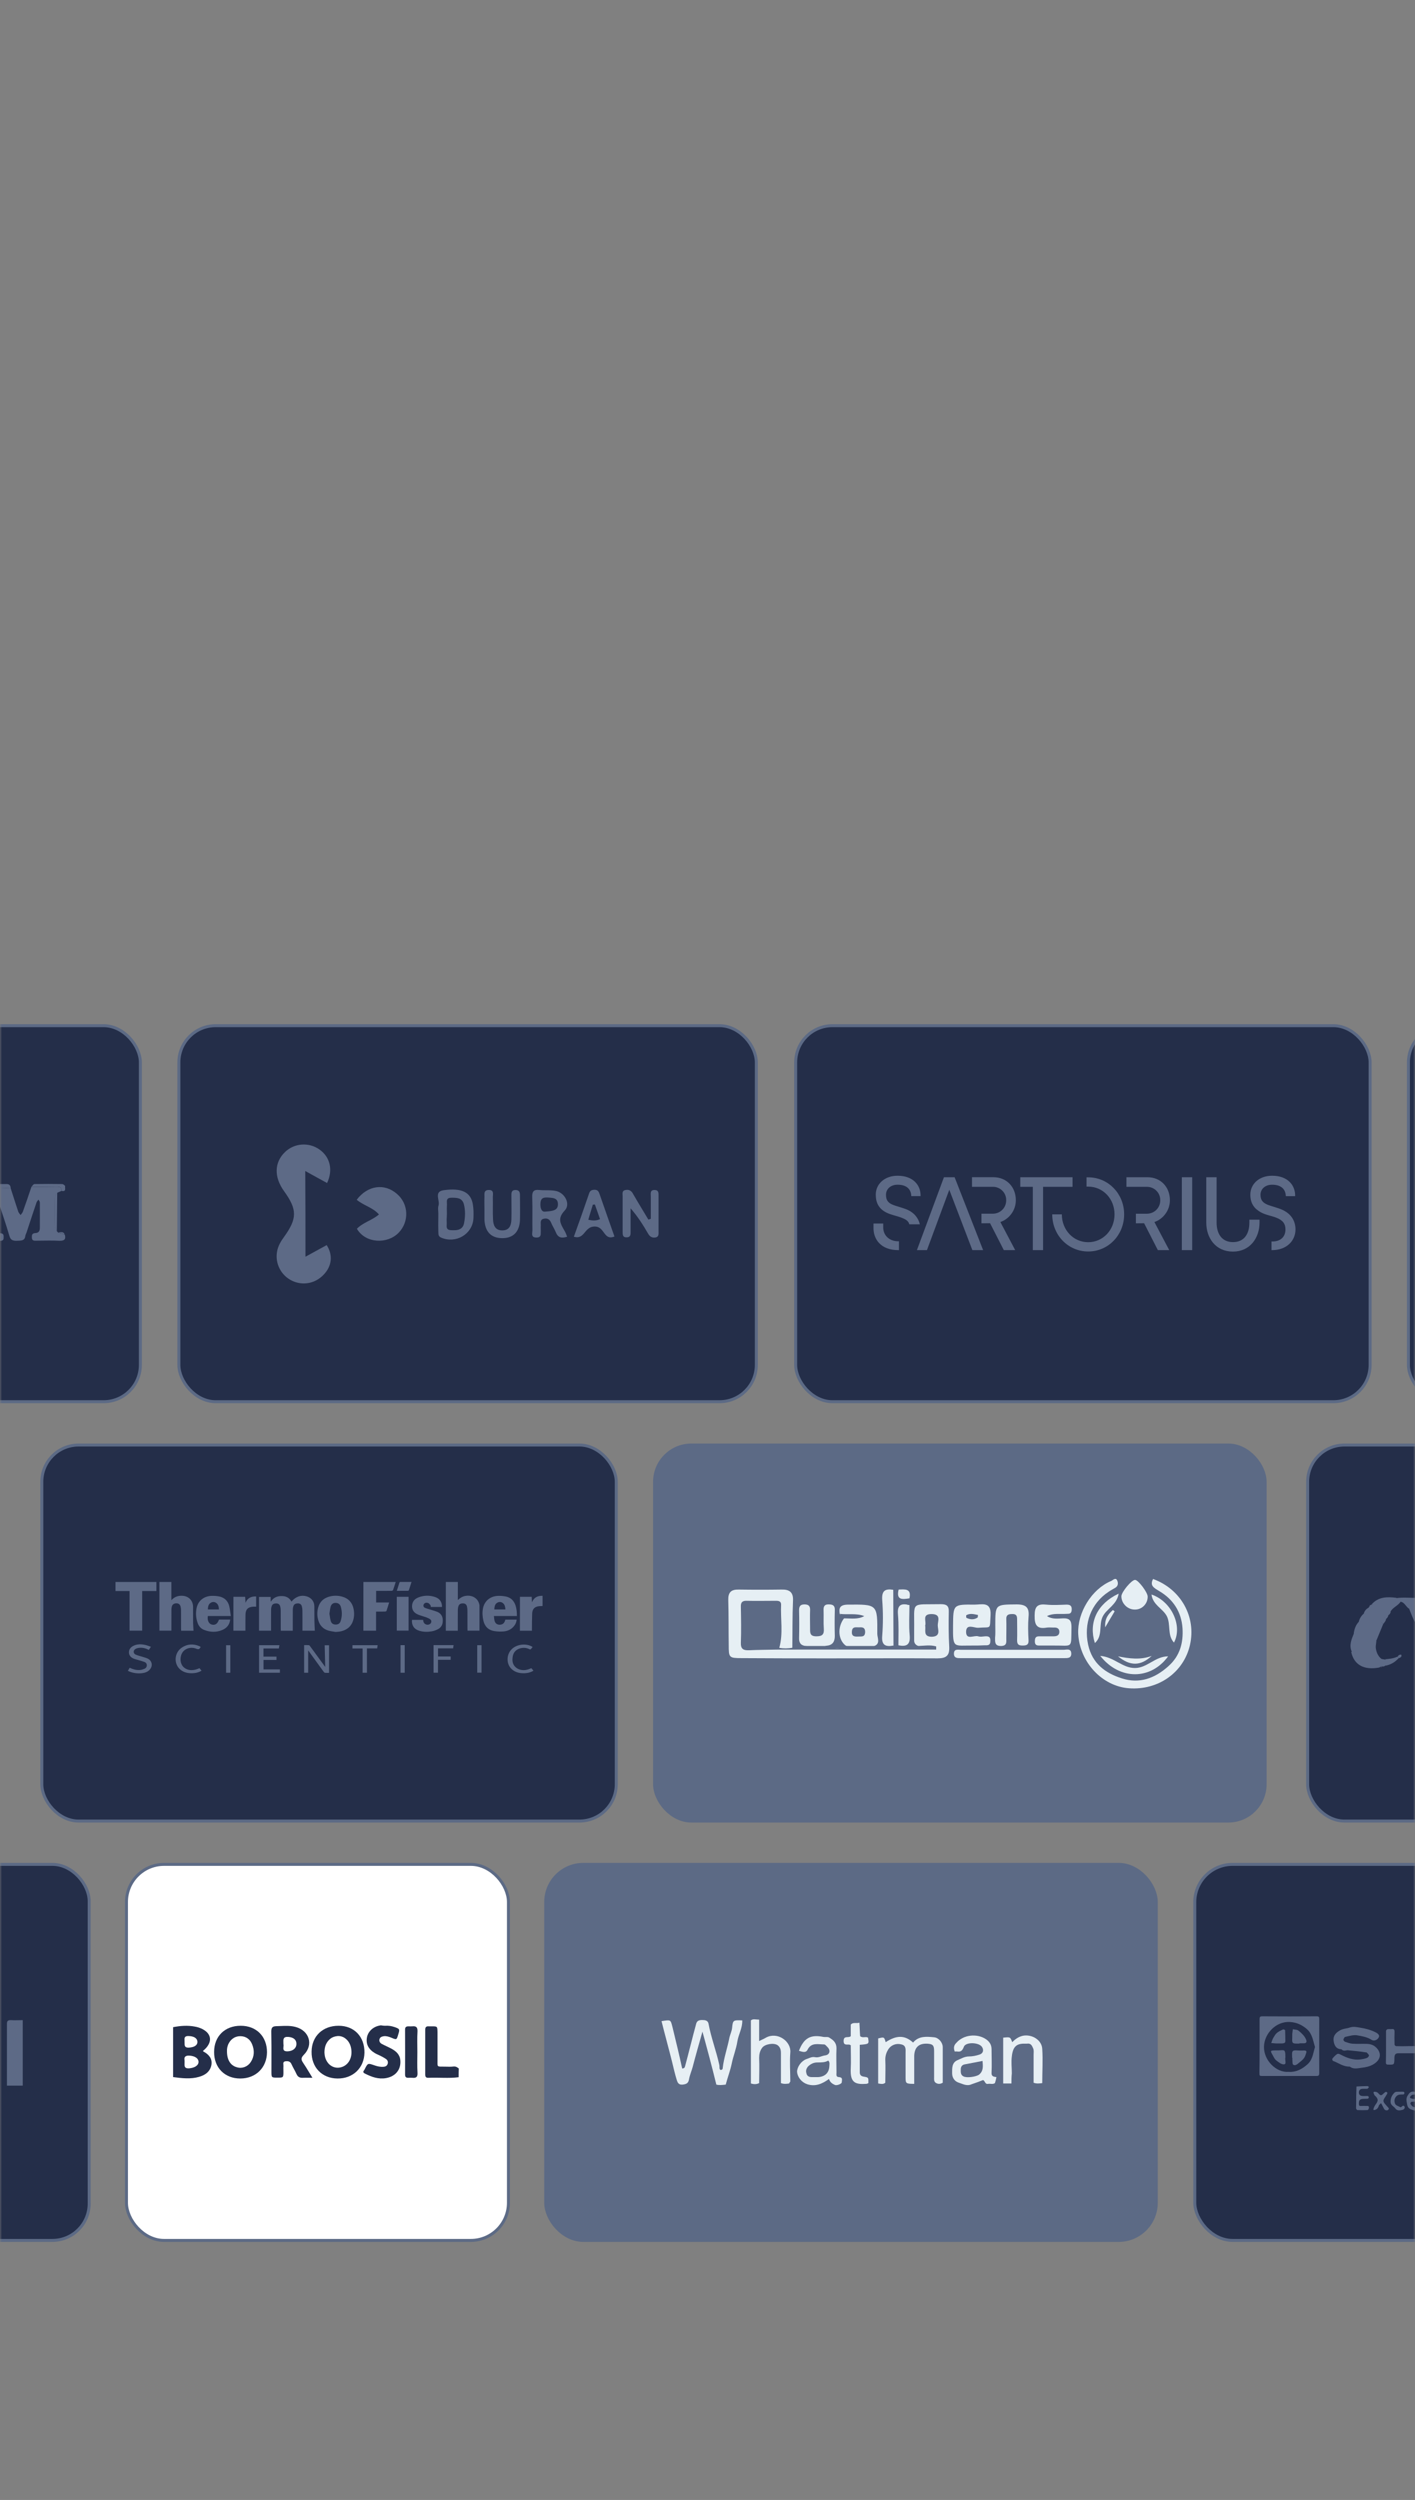 <svg width="351" height="620" viewBox="0 0 351 620" fill="none" xmlns="http://www.w3.org/2000/svg">
<rect x="0" y="0" width="351" height="620" fill="#808080" stroke="none"/>
<mask id="mask0_576_644" style="mask-type:alpha" maskUnits="userSpaceOnUse" x="0" y="0" width="351" height="620">
<rect width="351" height="620" rx="16" fill="#D9D9D9"/>
</mask>
<g mask="url(#mask0_576_644)">
<rect x="31.37" y="462.37" width="94.752" height="93.26" rx="9.328" fill="white" stroke="#5C6A85" stroke-width="0.74"/>
<path d="M113.774 515.156C111.292 515.475 108.81 515.191 106.364 515.297C105.797 515.333 105.478 515.191 105.478 514.517C105.478 510.795 105.478 507.072 105.478 503.349C105.478 502.747 105.726 502.498 106.328 502.534C106.577 502.534 106.789 502.534 107.038 502.534C108.491 502.534 108.491 502.534 108.527 503.952C108.527 506.257 108.527 508.561 108.527 510.866C108.527 512.674 108.314 512.532 110.264 512.532C111.044 512.532 111.788 512.603 112.568 512.496C113.1 512.461 113.455 512.709 113.809 512.993C113.774 513.737 113.774 514.446 113.774 515.156Z" fill="#242E49"/>
<path d="M95.515 502.392C96.366 502.321 97.11 502.463 97.855 502.711C99.167 503.172 99.202 503.243 98.777 504.59C98.387 505.902 98.387 505.902 97.11 505.37C96.508 505.122 95.87 504.909 95.231 504.98C94.77 505.051 94.274 505.193 94.132 505.725C93.99 506.257 94.274 506.647 94.7 506.895C95.48 507.32 96.295 507.639 97.075 508.065C98.245 508.703 99.202 509.518 99.309 511.008C99.486 513.241 98.139 514.943 95.799 515.368C93.884 515.723 92.182 515.085 90.551 514.269C90.197 514.092 89.949 513.879 90.303 513.454C90.374 513.347 90.445 513.241 90.481 513.135C91.26 511.61 91.26 511.646 92.891 512.213C93.6 512.461 94.345 512.638 95.16 512.567C95.692 512.532 96.047 512.284 96.189 511.752C96.295 511.291 96.118 510.901 95.763 510.653C95.373 510.369 94.948 510.157 94.558 509.944C94.026 509.66 93.494 509.483 92.962 509.164C91.331 508.171 90.693 506.824 91.048 505.158C91.402 503.633 92.75 502.498 94.487 502.286C94.877 502.357 95.231 502.392 95.515 502.392Z" fill="#242E49"/>
<path d="M103.528 508.916C103.528 510.617 103.457 512.355 103.563 514.056C103.634 515.12 103.209 515.404 102.251 515.297C101.968 515.262 101.649 515.297 101.365 515.297C100.798 515.333 100.479 515.156 100.479 514.517C100.514 510.795 100.479 507.072 100.479 503.349C100.479 502.711 100.762 502.534 101.365 502.534C101.649 502.534 101.968 502.569 102.251 502.534C103.209 502.427 103.599 502.747 103.563 503.775C103.457 505.477 103.528 507.214 103.528 508.916Z" fill="#242E49"/>
<path fill-rule="evenodd" clip-rule="evenodd" d="M48.361 502.605C46.553 502.25 44.744 502.392 42.936 502.746V515.12C45.099 515.404 47.297 515.687 49.424 515.049C50.913 514.624 52.119 513.773 52.438 512.142C52.722 510.511 51.8 509.518 50.453 508.774C50.407 508.774 50.391 508.73 50.376 508.689C50.367 508.666 50.359 508.645 50.346 508.632C52.722 506.717 52.686 504.484 50.204 503.207C49.637 502.924 48.999 502.711 48.361 502.605ZM45.773 505.973C45.737 505.548 45.702 504.874 46.801 504.945C48.042 504.98 48.893 505.441 48.964 506.292C49.034 507.249 48.184 507.746 46.801 507.817C45.776 507.845 45.78 507.303 45.784 506.556C45.785 506.372 45.787 506.176 45.773 505.973ZM45.773 510.901C45.666 510.334 45.808 509.696 47.049 509.802C48.361 509.908 49.247 510.476 49.247 511.362C49.247 512.248 48.254 512.851 46.872 512.957C45.736 513.011 45.755 512.426 45.781 511.657C45.789 511.418 45.798 511.161 45.773 510.901Z" fill="#242E49"/>
<path fill-rule="evenodd" clip-rule="evenodd" d="M66.23 508.951C66.23 505.051 63.606 502.392 59.706 502.392C55.771 502.392 53.112 505.016 53.112 508.88C53.077 512.78 55.736 515.475 59.6 515.475C63.465 515.475 66.195 512.78 66.23 508.951ZM56.799 506.646C56.409 507.32 56.267 508.065 56.303 508.738C56.303 510.866 57.189 512.248 58.714 512.674C60.026 513.099 61.444 512.567 62.224 511.362C63.11 509.979 63.145 508.49 62.543 507.001C62.046 505.76 61.054 505.016 59.706 504.98C58.465 504.945 57.437 505.547 56.799 506.646Z" fill="#242E49"/>
<path fill-rule="evenodd" clip-rule="evenodd" d="M77.292 508.809C77.221 512.709 79.88 515.439 83.709 515.475C87.573 515.51 90.339 512.851 90.41 509.057C90.445 505.086 87.857 502.392 83.993 502.392C80.057 502.392 77.327 504.98 77.292 508.809ZM81.936 505.618C80.908 506.469 80.483 507.568 80.483 509.057C80.493 509.134 80.501 509.227 80.509 509.33C80.528 509.561 80.551 509.84 80.624 510.086C81.085 511.965 82.645 513.064 84.347 512.745C86.262 512.39 87.432 510.546 87.148 508.313C86.935 506.292 85.446 504.838 83.744 504.945C83.071 505.016 82.468 505.193 81.936 505.618Z" fill="#242E49"/>
<path fill-rule="evenodd" clip-rule="evenodd" d="M76.57 515.289C76.854 515.293 77.161 515.297 77.504 515.297C77.25 514.884 77.011 514.489 76.781 514.109C76.244 513.221 75.757 512.416 75.235 511.646C74.703 510.866 74.562 510.405 75.377 509.589C77.823 507.108 76.724 503.633 73.392 502.711C72.103 502.347 70.814 502.403 69.508 502.461C69.161 502.476 68.813 502.491 68.463 502.498C67.577 502.534 67.293 502.888 67.293 503.81C67.347 506.284 67.34 508.778 67.333 511.262C67.331 512.089 67.329 512.914 67.329 513.737C67.329 515.262 67.329 515.262 68.853 515.262C70.272 515.262 70.307 515.262 70.307 513.808C70.307 513.656 70.303 513.5 70.299 513.342C70.291 513.023 70.283 512.699 70.307 512.39C70.316 512.284 70.305 512.168 70.294 512.05C70.261 511.694 70.226 511.327 70.733 511.22C71.406 511.114 72.009 511.185 72.328 511.965C72.505 512.372 72.718 512.762 72.931 513.152C73.143 513.542 73.356 513.932 73.533 514.34C73.853 515.085 74.384 515.368 75.2 515.297C75.632 515.275 76.064 515.281 76.57 515.289ZM70.296 506.599C70.302 506.732 70.307 506.867 70.307 507.001C70.356 507.168 70.335 507.381 70.312 507.601C70.254 508.174 70.192 508.79 71.371 508.738C72.683 508.668 73.533 507.958 73.533 506.895C73.533 505.831 72.789 505.264 71.513 505.158C70.233 505.066 70.262 505.787 70.296 506.599Z" fill="#242E49"/>
<rect x="135.37" y="462.37" width="151.45" height="93.26" rx="9.328" fill="#5C6A85" stroke="#5C6A85" stroke-width="0.74"/>
<path d="M174.247 503.857C173.409 506.838 172.571 509.725 171.825 512.612C171.546 513.636 171.08 514.661 170.894 515.779C170.708 516.71 170.149 516.896 169.311 516.989C168.379 517.082 168.1 516.524 167.914 515.965C167.448 514.475 167.076 512.891 166.703 511.308C165.865 507.955 164.933 504.602 164.095 501.249C166.424 500.877 166.33 500.877 166.796 502.646C167.634 506.092 168.473 509.538 169.218 512.984C169.776 512.984 169.87 512.705 169.963 512.333C170.894 508.887 171.732 505.44 172.664 501.994C172.85 501.156 173.409 500.97 174.154 500.97C174.899 500.97 175.551 501.063 175.737 501.808C176.389 505.347 177.693 508.7 178.438 512.146C178.531 512.612 178.345 513.078 178.718 513.357C179.09 513.357 179.276 513.171 179.276 512.891C179.556 510.284 180.487 507.769 180.953 505.254C181.139 504.509 181.512 503.764 181.605 502.926C181.791 500.97 181.884 500.97 184.119 501.063C184.213 502.926 183.188 504.509 182.909 506.279C182.629 508.141 181.884 509.911 181.512 511.774C181.139 513.543 180.487 515.22 180.021 516.989C179.183 517.082 178.438 517.176 177.693 516.989C176.575 512.426 175.458 508.235 174.247 503.857Z" fill="#E7EFF4"/>
<path d="M226.776 516.803C224.727 516.803 224.634 516.71 224.634 515.22C224.634 513.171 224.634 511.215 224.634 509.166C224.634 508.328 224.82 507.303 223.609 507.024C222.305 506.651 221.001 507.21 220.349 508.235C219.884 508.98 219.604 509.818 219.604 510.749C219.697 512.705 219.604 514.661 219.604 516.524C219.045 516.989 218.487 516.803 217.835 516.71C217.835 512.891 217.835 509.259 217.835 505.534C219.325 505.161 219.325 505.161 219.697 506.465C222.398 504.695 224.447 504.695 226.496 506.558C227.893 504.882 229.849 505.068 231.712 505.254C232.83 505.347 233.854 506.558 233.854 507.676C233.854 510.656 233.854 513.636 233.854 516.524C233.202 516.896 232.643 516.896 232.084 516.524C231.619 516.151 231.712 515.592 231.712 515.127C231.712 512.984 231.712 510.842 231.712 508.607C231.712 507.21 231.339 506.931 230.035 506.837C227.987 506.744 226.869 507.676 226.776 509.818C226.776 512.146 226.776 514.381 226.776 516.803Z" fill="#E7EFF4"/>
<path d="M236.834 508.793C236.462 507.862 236.648 507.21 237.207 506.651C238.976 504.602 242.329 504.23 244.564 505.72C245.496 506.372 245.961 507.117 245.961 508.234C245.961 510.19 246.055 512.053 245.961 514.009C245.868 515.033 246.613 515.033 247.172 515.126C247.079 515.592 246.986 516.058 246.8 516.617C246.241 516.989 245.682 516.71 245.123 516.803C244.285 516.989 244.378 515.965 243.819 515.872C242.888 516.244 241.863 516.617 241.025 516.896C239.814 517.455 238.79 516.803 237.859 516.523C236.927 516.244 236.182 515.406 236.182 514.195C236.182 512.891 236.089 511.587 237.486 510.935C238.417 510.563 239.256 510.004 240.373 510.004C241.212 510.004 242.143 509.818 242.981 509.538C243.912 509.259 244.099 508.328 243.54 507.582C242.702 506.465 239.442 506.372 239.069 507.676C238.417 509.352 237.579 508.607 236.834 508.793Z" fill="#E7EFF4"/>
<path d="M195.762 516.71C195.11 516.803 194.458 516.896 193.713 516.617C193.713 514.195 193.713 511.68 193.713 509.166C193.713 508.328 193.526 507.676 192.874 507.21C191.943 506.558 189.708 506.931 189.056 507.862C188.497 508.607 188.311 509.445 188.311 510.377C188.404 512.426 188.311 514.568 188.311 516.617C187.566 516.989 186.914 516.896 186.262 516.71C186.262 511.494 186.262 506.279 186.262 501.063C186.821 500.597 187.472 500.877 188.311 500.877C188.311 502.553 188.311 504.23 188.311 506.185C189.056 505.813 189.521 505.627 189.987 505.347C192.874 503.764 196.32 506.279 196.041 509.073C195.855 511.401 196.041 513.823 196.041 516.244C195.948 516.337 195.855 516.43 195.762 516.71Z" fill="#E7EFF4"/>
<path d="M205.634 515.592C203.957 516.803 202.281 517.548 200.232 516.896C198.835 516.43 197.81 515.126 197.717 513.823C197.717 512.612 198.742 511.122 200.045 510.656C200.697 510.47 201.349 510.004 202.188 510.19C203.119 510.377 203.864 509.818 204.795 509.725C205.82 509.538 206.099 508.514 205.261 507.676C204.982 507.396 204.702 507.024 204.423 507.024C202.933 507.024 201.256 506.465 200.325 508.328C199.859 509.259 198.928 508.793 198.183 508.607C199.393 505.44 201.07 504.509 204.237 505.161C204.702 505.254 205.354 505.068 205.727 505.347C206.658 505.906 207.496 506.558 207.496 507.955C207.403 510.004 207.496 511.96 207.496 514.009C207.496 514.475 207.31 515.126 208.148 515.126C209.173 515.22 208.8 515.965 208.8 516.43C208.8 516.803 207.589 517.269 207.124 517.082C206.472 516.803 205.913 516.43 205.634 515.592Z" fill="#E7EFF4"/>
<path d="M250.898 516.71C250.06 516.71 249.501 516.71 248.849 516.71C248.849 512.891 248.849 509.166 248.849 505.347C250.618 505.161 250.618 505.161 251.084 506.465C251.829 505.72 252.574 505.161 253.692 504.882C255.927 504.416 258.442 505.906 258.535 508.141C258.721 510.935 258.535 513.729 258.535 516.617C257.79 516.71 257.138 516.803 256.393 516.524C256.393 514.195 256.393 511.96 256.393 509.632C256.393 509.073 256.486 508.514 256.3 508.048C256.02 507.396 255.741 506.651 254.716 506.837C254.623 506.837 254.53 506.837 254.53 506.837C252.388 506.744 251.27 507.303 250.991 510.004C250.805 511.401 250.991 512.798 250.991 514.195C250.898 515.127 250.898 515.872 250.898 516.71Z" fill="#E7EFF4"/>
<path d="M211.036 507.303C210.663 506.651 209.266 507.676 209.266 506.186C209.266 504.695 210.477 505.534 211.036 504.975C211.036 504.043 211.036 503.019 211.036 502.088C211.688 501.436 212.433 501.901 213.178 501.622C213.271 502.833 213.271 503.95 213.364 504.975C214.016 505.534 214.761 504.975 215.32 505.347C215.6 506.931 215.6 506.931 213.271 507.117C213.271 509.352 213.271 511.681 213.271 513.916C213.271 514.661 213.644 514.94 214.389 515.033C215.506 515.22 215.413 515.313 215.413 516.617C215.227 516.71 215.041 516.803 214.855 516.803C212.154 516.989 210.85 516.524 211.036 512.985C211.129 511.122 211.036 509.259 211.036 507.396C211.129 507.396 211.129 507.303 211.036 507.303Z" fill="#E7EFF4"/>
<path d="M243.726 511.122C243.819 512.426 244.006 513.636 242.795 514.568C242.05 515.033 239.814 515.406 238.976 514.94C238.231 514.568 238.324 513.823 238.324 513.171C238.324 512.519 238.697 512.053 239.349 511.96C240.839 511.681 242.236 511.401 243.726 511.122Z" fill="#5C6A85"/>
<path d="M205.447 511.029C205.913 511.494 205.727 511.96 205.727 512.426C205.634 514.102 204.609 515.033 202.933 515.127C202.374 515.127 201.908 515.127 201.349 515.127C200.697 515.127 200.139 514.847 200.046 514.195C199.859 513.636 199.952 513.078 200.418 512.519C201.07 511.867 201.815 511.494 202.746 511.494C203.771 511.494 204.702 511.494 205.447 511.029Z" fill="#5C6A85"/>
<rect x="296.37" y="462.37" width="142.498" height="93.26" rx="9.38" fill="#242E49" stroke="#5C6A85" stroke-width="0.74"/>
<path d="M312.448 507.483C312.448 505.263 312.448 503.043 312.448 500.788C312.448 500.33 312.483 500.048 313.082 500.048C317.593 500.083 322.104 500.083 326.614 500.048C327.213 500.048 327.249 500.294 327.249 500.752C327.249 505.193 327.213 509.668 327.249 514.108C327.249 514.848 326.967 514.848 326.438 514.848C322.033 514.848 317.628 514.848 313.223 514.848C312.413 514.848 312.413 514.848 312.413 513.967C312.448 511.818 312.448 509.668 312.448 507.483Z" fill="#5D6A86"/>
<path d="M334.332 508.47C334.05 508.4 333.31 508.858 332.746 508.223C331.372 508.188 330.949 507.166 330.808 506.109C330.667 504.946 331.266 504.206 332.323 503.572C333.169 503.078 334.015 503.114 334.825 502.832C335.741 502.514 336.481 502.726 337.398 502.867C338.737 503.078 339.97 503.395 341.168 503.995C341.908 504.347 342.226 504.77 342.049 505.193C341.732 505.897 340.886 506.285 340.252 505.897C339.16 505.193 337.891 504.981 336.693 504.77C335.741 504.594 334.684 504.946 333.697 505.157C333.486 505.193 333.31 505.58 333.239 505.827C333.204 505.968 333.451 506.285 333.627 506.356C334.261 506.567 334.896 506.814 335.53 506.849C336.693 506.919 337.856 506.849 339.054 506.884C339.97 506.919 340.781 507.166 341.45 507.871C342.789 509.28 342.472 510.831 340.781 511.888C339.829 512.487 338.807 512.699 337.821 512.804C336.869 512.91 335.741 513.263 334.825 512.523C333.239 512.593 332.041 511.606 330.667 511.113C330.561 511.078 330.42 510.655 330.491 510.584C330.808 510.161 331.16 509.774 331.618 509.457C331.935 509.21 332.288 509.421 332.711 509.633C334.156 510.373 335.671 510.937 337.327 510.761C337.926 510.69 338.525 510.584 339.089 510.373C339.301 510.302 339.618 509.915 339.583 509.739C339.512 509.457 339.195 509.245 338.983 508.999C338.948 508.963 338.878 508.999 338.807 508.999C337.433 508.752 336.059 508.646 334.332 508.47Z" fill="#5D6A86"/>
<path d="M343.811 507.73C343.811 506.391 343.811 505.016 343.811 503.677C343.811 503.536 344.023 503.29 344.164 503.254C344.516 503.184 344.869 503.254 345.221 503.219C345.75 503.149 345.926 503.325 345.926 503.889C345.891 504.946 345.891 506.003 345.926 507.06C345.926 507.201 346.172 507.448 346.313 507.448C347.3 507.483 348.322 507.483 349.309 507.448C350.472 507.448 351.635 507.413 352.833 507.413C352.868 506.25 353.009 505.087 352.939 503.959C352.903 503.29 353.15 503.149 353.749 503.219C354.031 503.254 354.348 503.254 354.63 503.219C355.053 503.184 355.088 503.395 355.088 503.748C355.088 506.32 355.088 508.893 355.088 511.501C355.088 511.853 355.053 512.064 354.63 512.029C354.278 511.994 353.925 511.994 353.573 512.029C353.15 512.064 352.868 511.994 352.974 511.465C352.974 511.395 352.974 511.36 352.974 511.289C352.939 510.62 352.868 509.915 352.833 509.245C352.198 509.245 351.564 509.21 350.895 509.21C349.591 509.21 348.322 509.21 347.018 509.21C346.172 509.21 345.926 509.457 345.891 510.338C345.891 510.408 345.891 510.443 345.891 510.514C345.855 512.1 345.855 512.064 344.305 512.029C343.776 512.029 343.776 511.747 343.776 511.395C343.811 510.197 343.811 508.963 343.811 507.73Z" fill="#5D6A86"/>
<path d="M336.411 520.24C336.411 520.134 336.411 519.993 336.411 519.888C336.446 519.077 336.446 518.267 336.481 517.456C337.398 517.421 338.314 517.35 339.23 517.35C339.336 517.35 339.477 517.527 339.583 517.597C339.442 517.738 339.336 517.985 339.195 518.02C338.737 518.055 338.243 517.985 337.785 518.055C337.362 518.126 337.116 518.408 337.081 518.901C337.045 519.394 337.362 519.711 337.715 519.782C338.208 519.888 338.772 519.782 339.301 519.817C339.406 519.817 339.547 520.064 339.547 520.17C339.547 520.275 339.371 520.487 339.265 520.487C338.913 520.522 338.561 520.487 338.208 520.522C337.292 520.557 337.045 520.874 337.081 521.826C337.081 522.213 337.257 522.319 337.609 522.284C338.138 522.249 338.666 522.284 339.195 522.284C339.653 522.284 339.583 522.636 339.547 522.883C339.512 523.059 339.336 523.306 339.195 523.306C338.384 523.341 337.574 523.341 336.728 523.306C336.587 523.306 336.411 523.024 336.376 522.883C336.411 522.002 336.411 521.121 336.411 520.24Z" fill="#5D6A86"/>
<path d="M342.578 521.579C342.472 521.685 342.437 521.72 342.402 521.755C342.296 521.896 342.12 522.002 342.049 522.143C341.873 522.813 341.485 523.236 340.816 523.306C340.534 523.341 340.71 522.636 341.345 521.755C341.908 520.98 341.873 520.557 341.204 519.852C341.133 519.782 340.992 519.712 340.957 519.606C340.851 519.359 340.675 519.112 340.71 518.901C340.745 518.654 341.485 518.76 341.767 519.007C342.543 519.817 342.543 519.817 343.388 519.042C343.494 518.936 343.67 518.795 343.811 518.795C343.917 518.795 344.164 518.972 344.164 519.042C344.128 519.253 343.988 519.43 343.882 519.606C343.635 520.099 343.142 520.593 343.177 521.051C343.212 521.509 343.741 521.967 344.093 522.39C344.234 522.566 344.446 522.707 344.516 522.918C344.551 523.024 344.34 523.306 344.199 523.341C343.847 523.447 343.494 523.306 343.318 522.989C343.142 522.672 342.966 522.319 342.789 521.967C342.719 521.826 342.648 521.72 342.578 521.579Z" fill="#5D6A86"/>
<path d="M347.265 518.76C347.547 518.76 347.864 518.725 348.146 518.76C348.252 518.795 348.393 518.971 348.393 519.077C348.393 519.183 348.252 519.394 348.146 519.429C347.476 519.465 346.807 519.324 346.278 519.993C345.785 520.592 345.855 521.262 346.067 521.755C346.243 522.178 346.948 522.354 347.406 522.601C347.476 522.636 347.617 522.531 347.688 522.46C347.935 522.213 348.217 522.108 348.393 522.425C348.604 522.813 348.217 523.165 347.97 523.235C347.336 523.376 346.595 523.588 346.102 522.883C345.714 522.354 344.939 522.108 344.939 521.262C344.939 520.416 345.186 519.782 345.75 519.148C346.137 518.619 346.701 518.795 347.265 518.76Z" fill="#5D6A86"/>
<path fill-rule="evenodd" clip-rule="evenodd" d="M352.762 520.099C352.375 519.218 351.917 518.619 350.824 518.76C349.978 518.549 349.52 519.112 349.133 519.782C348.762 520.431 348.879 521.025 349.008 521.684C349.026 521.777 349.045 521.871 349.062 521.967C349.199 522.856 349.833 523.081 350.322 523.255C350.337 523.26 350.351 523.266 350.366 523.271C350.93 523.482 351.74 523.623 352.339 523.13C352.477 523.02 352.528 522.804 352.578 522.597C352.592 522.538 352.606 522.48 352.621 522.425C352.55 522.425 352.478 522.417 352.407 522.409C352.27 522.393 352.139 522.379 352.022 522.425C350.93 522.777 350.366 522.636 349.873 521.755C349.802 521.65 350.014 521.262 350.119 521.262C350.621 521.209 351.142 521.216 351.669 521.222C351.845 521.225 352.022 521.227 352.199 521.227C353.15 521.227 353.185 521.051 352.762 520.099ZM350.749 520.53C350.788 520.526 350.825 520.522 350.859 520.522C351 520.522 351.106 520.522 351.177 520.557C351.245 520.547 351.328 520.557 351.411 520.566C351.626 520.591 351.846 520.616 351.846 520.311C351.846 520.029 351.564 519.676 351.318 519.535C351.131 519.411 350.835 519.451 350.574 519.487C350.539 519.491 350.505 519.496 350.472 519.5C350.119 519.535 349.626 520.064 349.802 520.275C349.906 520.38 350.107 520.426 350.304 520.472C350.374 520.488 350.443 520.504 350.507 520.522C350.579 520.546 350.667 520.537 350.749 520.53Z" fill="#5D6A86"/>
<path fill-rule="evenodd" clip-rule="evenodd" d="M313.54 507.589C313.47 511.042 316.642 514.073 319.637 513.826C321.505 513.967 323.02 513.122 324.324 511.959C325.313 511.107 325.617 509.891 325.919 508.679C326.005 508.336 326.091 507.993 326.192 507.659C326.088 507.327 325.999 506.991 325.91 506.655C325.573 505.388 325.242 504.139 324.183 503.219C322.985 502.197 321.681 501.563 319.989 501.457C316.571 501.246 313.611 504.276 313.54 507.589ZM321.848 506.811C321.392 506.821 320.924 506.832 320.694 506.602C320.501 506.385 320.523 505.954 320.544 505.522C320.554 505.323 320.564 505.124 320.553 504.946V504.417C320.571 504.224 320.597 504.03 320.624 503.836C320.65 503.642 320.677 503.448 320.694 503.254C320.838 503.288 320.995 503.307 321.154 503.326C321.503 503.369 321.862 503.413 322.104 503.607C322.844 504.206 323.584 504.875 323.971 505.792C324.253 506.426 324.042 506.743 323.372 506.743H322.315L322.35 506.814C322.194 506.804 322.022 506.808 321.848 506.811ZM320.512 509.793C320.492 509.351 320.472 508.904 320.694 508.681C320.929 508.446 321.416 508.482 321.881 508.517C322.044 508.529 322.204 508.54 322.35 508.54H323.055C324.268 508.447 324.164 508.738 323.905 509.461L323.904 509.462C323.87 509.558 323.833 509.662 323.795 509.774C323.53 510.541 322.968 510.987 322.42 511.422C322.313 511.507 322.207 511.591 322.104 511.677C321.822 511.924 321.223 512.417 320.765 512.029C320.611 511.901 320.606 511.569 320.602 511.248C320.6 511.127 320.598 511.008 320.588 510.902C320.565 510.784 320.573 510.667 320.581 510.549C320.585 510.49 320.588 510.432 320.588 510.373C320.553 510.338 320.553 510.338 320.518 510.338C320.529 510.169 320.52 509.981 320.512 509.793ZM318.835 505.673C318.825 505.483 318.815 505.29 318.826 505.122C318.809 504.858 318.809 504.594 318.809 504.329C318.809 504.065 318.809 503.801 318.791 503.536C318.791 503.431 318.404 503.254 318.298 503.29C318.256 503.309 318.214 503.329 318.172 503.348L318.172 503.348C317.681 503.576 317.169 503.814 316.747 504.171C316.392 504.461 316.155 504.87 315.929 505.262C315.908 505.298 315.887 505.333 315.866 505.369C315.705 505.622 315.605 505.919 315.505 506.213C315.452 506.37 315.399 506.526 315.338 506.673L316.501 506.778H317.029C317.195 506.768 317.373 506.773 317.551 506.778C317.98 506.79 318.412 506.801 318.685 506.602C318.878 506.482 318.857 506.083 318.835 505.673ZM318.862 510.162C318.778 510.441 318.816 510.771 318.851 511.071C318.904 511.527 318.948 511.916 318.545 511.959C317.945 512.064 317.135 511.43 316.571 510.972C316.25 510.731 316.05 510.347 315.849 509.96C315.786 509.838 315.722 509.716 315.655 509.598C315.056 508.576 315.126 508.54 316.254 508.505H317.135C317.281 508.505 317.446 508.492 317.611 508.478C318.046 508.443 318.487 508.407 318.615 508.611C318.832 508.9 318.835 509.32 318.837 509.693C318.838 509.865 318.839 510.028 318.862 510.162Z" fill="#242E49"/>
<rect x="162.37" y="358.37" width="151.45" height="93.26" rx="9.13" fill="#5C6A85" stroke="#5C6A85" stroke-width="0.74"/>
<path d="M227.766 408.21C227.097 407.931 226.707 407.485 226.762 406.704C226.762 405.868 226.762 405.032 226.762 404.195C226.874 396.892 225.647 398.007 233.397 397.839C234.791 397.839 235.404 398.23 235.349 399.735C235.293 402.634 235.293 405.478 235.46 408.377C235.572 410.551 234.791 411.276 232.561 411.276C223.752 411.22 214.943 411.276 206.078 411.276C198.718 411.276 191.414 411.276 184.055 411.22C180.821 411.22 180.765 411.109 180.765 407.987C180.71 404.251 180.765 400.571 180.654 396.836C180.598 394.94 181.323 394.16 183.274 394.215C186.787 394.271 190.355 394.271 193.868 394.215C195.763 394.16 196.823 394.829 196.711 396.947C196.544 400.85 196.6 404.753 196.544 408.656C195.429 409.157 194.314 409.046 193.199 408.767C192.641 406.147 193.087 403.471 193.031 400.794C192.976 398.731 192.306 397.839 190.132 397.784C184.612 397.672 184.612 397.616 184.612 403.08C184.612 408.6 184.166 408.433 189.798 408.433C190.801 408.433 191.86 408.377 192.808 408.711C195.373 409.102 197.938 409.157 200.502 408.656C201.896 408.377 203.234 408.321 204.628 408.711C205.186 408.879 205.687 409.046 206.245 408.934C213.047 407.987 219.849 409.269 226.651 408.934C227.041 408.934 227.376 408.934 227.766 408.823C228.045 408.767 228.324 408.711 228.602 408.656C228.379 408.377 227.989 408.433 227.766 408.21Z" fill="#E6EFF4"/>
<path d="M286.029 391.595C292.942 394.104 296.789 401.017 295.173 407.987C293.611 414.789 287.311 419.249 280.007 418.691C273.429 418.19 267.853 412.28 267.463 405.255C267.184 399.958 270.808 394.104 275.603 392.097C276.049 391.929 276.774 391.037 277.164 392.041C277.387 392.598 277.387 393.323 276.662 393.769C276.105 394.104 275.547 394.383 274.99 394.773C270.585 397.672 268.801 402.69 269.916 407.875C270.92 412.558 274.209 414.956 278.279 416.238C282.572 417.632 286.419 416.294 289.82 413.227C292.719 410.663 293.556 407.373 293.333 403.805C293.054 399.791 291.047 396.613 287.479 394.55C286.308 393.825 285.137 393.267 286.029 391.595Z" fill="#E6EFF4"/>
<path d="M209.925 408.21C207.917 406.871 207.639 403.582 209.367 401.352C210.148 400.739 211.04 400.85 212.043 401.017C210.761 400.739 209.423 401.073 208.308 400.293C208.085 398.843 208.252 398.007 210.259 397.951C217.619 397.895 217.674 397.784 217.619 405.199C217.619 406.202 218.511 407.708 216.727 408.265C214.441 408.934 212.211 408.934 209.925 408.21Z" fill="#E6EFF4"/>
<path d="M241.426 408.098C236.519 408.042 236.352 408.99 236.408 403.192C236.464 397.895 236.408 397.895 241.76 397.951C243.544 397.951 245.886 397.114 245.719 400.515C245.496 404.307 245.997 403.415 242.652 403.693C241.593 403.749 239.642 402.578 239.642 404.753C239.697 406.816 241.649 405.478 242.652 405.812C243.154 405.979 243.767 405.868 244.325 405.812C245.217 405.756 245.719 405.924 245.663 406.983C245.663 408.154 244.938 408.042 244.158 408.042C243.266 408.098 242.373 408.098 241.426 408.098Z" fill="#E6EFF4"/>
<path d="M259.713 400.794C260.996 401.631 262.389 401.408 263.727 401.352C265.344 401.296 265.79 401.965 265.79 403.471C265.679 409.046 266.236 408.042 261.33 408.098C260.103 408.098 258.933 408.098 257.706 408.098C257.037 408.098 256.702 407.819 256.702 407.095C256.702 406.37 256.814 405.812 257.706 405.812C258.933 405.812 260.103 405.812 261.33 405.812C262.166 405.812 262.835 405.589 262.78 404.586C262.724 403.805 262.111 403.582 261.386 403.638C260.828 403.638 260.271 403.582 259.713 403.638C257.26 404.084 256.591 403.08 256.647 400.627C256.647 398.341 257.427 397.728 259.546 397.951C261.219 398.118 262.891 398.007 264.564 397.951C265.456 397.951 265.902 398.23 265.846 399.233C265.79 400.181 265.344 400.237 264.62 400.237C262.891 400.348 261.274 400.014 259.713 400.794Z" fill="#E6EFF4"/>
<path d="M251.238 409.157C255.42 409.157 259.602 409.157 263.783 409.157C264.508 409.157 265.679 408.711 265.735 410.049C265.79 411.276 264.787 411.22 263.95 411.22C255.42 411.22 246.834 411.22 238.304 411.22C237.579 411.22 236.687 411.276 236.631 410.217C236.575 408.823 237.69 409.157 238.415 409.157C242.708 409.157 246.945 409.157 251.238 409.157Z" fill="#E6EFF4"/>
<path d="M199.889 408.21C198.607 408.098 198.161 407.373 198.216 406.147C198.272 403.917 198.272 401.686 198.216 399.456C198.216 398.508 198.384 397.895 199.554 397.895C200.669 397.895 201.004 398.397 200.948 399.401C200.892 400.906 200.948 402.356 200.948 403.861C200.948 404.976 200.892 405.812 202.509 405.812C204.015 405.812 204.461 405.31 204.349 403.861C204.238 402.356 204.349 400.906 204.293 399.401C204.238 398.397 204.516 397.839 205.632 397.895C206.691 397.895 207.137 398.285 207.081 399.345C207.025 401.463 207.025 403.638 207.081 405.757C207.081 407.206 206.468 408.042 204.963 408.154C203.29 408.879 201.617 408.879 199.889 408.21Z" fill="#E6EFF4"/>
<path d="M246.889 403.08C246.889 397.839 246.889 397.951 252.186 397.895C254.528 397.895 255.364 398.676 255.141 400.962C254.974 402.913 255.03 404.864 255.141 406.816C255.197 408.042 254.472 408.098 253.58 408.098C252.576 408.098 252.298 407.708 252.298 406.816C252.353 405.032 252.298 403.303 252.298 401.519C252.298 400.516 251.907 400.237 250.959 400.293C250.067 400.293 249.566 400.571 249.621 401.575C249.677 403.136 249.621 404.753 249.621 406.314C249.621 407.206 249.844 408.154 248.339 408.21C246.722 408.21 246.834 407.262 246.834 406.203C246.945 405.143 246.889 404.14 246.889 403.08Z" fill="#E6EFF4"/>
<path d="M221.633 408.098C219.626 408.488 218.622 407.986 218.845 405.645C219.068 402.746 219.068 399.735 218.845 396.836C218.678 394.55 219.514 393.936 221.577 394.271C223.083 395.498 222.246 397.282 222.302 398.676C222.414 401.742 223.306 405.031 221.633 408.098Z" fill="#E6EFF4"/>
<path d="M284.691 395.999C284.691 397.728 283.297 399.177 281.569 399.177C279.729 399.233 278.168 397.672 278.168 395.888C278.168 394.829 280.732 391.762 281.569 391.818C282.349 391.818 284.747 394.996 284.691 395.999Z" fill="#E6EFF4"/>
<path d="M272.927 410.663C276.384 410.942 278.391 413.674 281.513 413.674C284.579 413.674 286.531 410.774 289.764 410.774C285.471 416.684 277.722 416.74 272.927 410.663Z" fill="#E6EFF4"/>
<path d="M225.592 398.062C225.592 400.571 225.424 403.08 225.647 405.533C225.87 407.931 224.867 408.433 222.86 408.042C221.577 405.032 222.191 401.909 222.469 398.843C222.581 397.17 224.365 397.728 225.592 398.062Z" fill="#E6EFF4"/>
<path d="M277.499 395.219C276.997 398.118 274.432 398.954 273.484 401.017C272.537 403.08 273.596 405.701 271.589 407.485C269.972 402.411 272.146 397.728 277.499 395.219Z" fill="#E6EFF4"/>
<path d="M291.214 407.373C289.486 405.478 290.489 402.913 289.43 400.794C288.426 398.899 285.973 398.062 285.639 395.442C290.657 397.17 293.388 403.247 291.214 407.373Z" fill="#E6EFF4"/>
<path d="M285.694 410.663C282.907 413.228 280.342 413.228 277.331 410.774C280.119 411.332 282.907 411.722 285.694 410.663Z" fill="#E6EFF4"/>
<path d="M276.495 399.623C275.826 400.739 275.157 401.854 274.154 403.582C273.986 401.24 275.046 400.237 276.049 399.289C276.161 399.345 276.328 399.456 276.495 399.623Z" fill="#E6EFF4"/>
<path d="M199.889 408.21C201.562 408.21 203.29 408.21 204.963 408.21C206.635 408.934 208.252 408.934 209.925 408.21C212.155 408.21 214.441 408.21 216.671 408.21C220.351 408.934 224.031 408.934 227.766 408.21C229.271 408.154 230.777 407.875 232.226 408.321C232.226 408.6 232.226 408.823 232.226 409.102C219.068 409.102 205.855 409.102 192.697 409.102C192.697 408.711 192.864 408.488 193.31 408.656C194.369 408.879 195.484 408.823 196.544 408.656C197.659 408.488 198.885 409.046 199.889 408.21Z" fill="#5C6A85"/>
<path d="M225.591 398.062C223.584 397.561 222.525 397.951 222.748 400.404C222.971 402.913 222.859 405.478 222.859 408.042C222.469 408.042 222.023 408.042 221.633 408.042C221.633 403.415 221.577 398.787 221.577 394.215C222.023 394.215 222.469 394.215 222.915 394.215C223.473 395.33 224.644 395.665 225.591 396.39C224.922 397.505 223.696 396.669 222.804 397.17C223.584 397.951 224.978 396.892 225.591 398.062Z" fill="#5C6A85"/>
<path d="M208.308 400.237C210.315 400.516 212.378 400.014 214.385 400.794C212.824 401.686 211.04 401.352 209.367 401.352C209.033 400.962 208.698 400.571 208.308 400.237Z" fill="#5C6A85"/>
<path d="M229.494 403.136C229.885 402.132 228.546 400.237 231.167 400.292C233.509 400.348 232.617 402.021 232.617 403.08C232.617 404.139 233.453 405.812 231.167 405.924C228.881 405.924 229.717 404.251 229.494 403.136Z" fill="#5C6A85"/>
<path d="M212.88 405.868C211.932 405.924 211.207 405.812 211.319 404.586C211.43 403.248 212.434 403.638 213.214 403.582C214.051 403.526 214.608 403.694 214.608 404.753C214.552 406.091 213.66 405.812 212.88 405.868Z" fill="#5C6A85"/>
<path d="M242.596 400.516C242.541 400.962 242.541 401.073 242.541 401.129C241.649 401.742 240.701 401.686 239.753 401.24C239.642 401.185 239.642 400.627 239.697 400.571C240.701 400.014 241.649 400.348 242.596 400.516Z" fill="#5C6A85"/>
<path d="M193.31 408.656C193.087 408.823 192.92 408.934 192.697 409.102C190.355 409.157 188.069 409.157 185.783 409.269C184.389 409.325 183.72 408.934 183.776 407.429C183.888 404.474 183.832 401.519 183.776 398.508C183.72 397.226 184.278 396.947 185.393 397.003C187.623 397.059 189.853 397.003 192.083 397.003C192.808 397.003 193.756 396.891 193.756 397.951C193.589 401.463 194.314 405.087 193.31 408.656Z" fill="#5C6A85"/>
<path d="M225.591 396.39C223.863 396.668 222.246 396.891 222.915 394.215C224.421 394.159 226.149 393.881 225.591 396.39Z" fill="#E6EFF4"/>
<rect x="10.37" y="358.37" width="142.498" height="93.26" rx="9.13" fill="#242E49" stroke="#5C6A85" stroke-width="0.74"/>
<path d="M72.304 397.202C73.343 395.938 74.725 395.477 76.115 395.913C77.255 396.273 77.958 397.177 77.975 398.365C78 399.579 77.967 400.793 77.992 402.007C78 402.802 78.059 403.589 78.092 404.418C77.096 404.418 76.09 404.418 75.026 404.418C75.026 404.259 75.026 404.117 75.026 403.966C75.026 402.459 75.035 400.952 75.018 399.445C75.018 399.085 74.968 398.717 74.876 398.374C74.742 397.897 74.39 397.645 73.921 397.645C73.435 397.645 72.982 397.788 72.798 398.282C72.689 398.575 72.63 398.901 72.63 399.219C72.614 400.793 72.622 402.375 72.622 403.949C72.622 404.1 72.622 404.251 72.622 404.426C71.634 404.426 70.679 404.426 69.665 404.426C69.657 404.284 69.64 404.142 69.64 403.991C69.64 402.484 69.648 400.977 69.632 399.47C69.632 399.111 69.598 398.742 69.506 398.399C69.389 397.922 69.037 397.662 68.559 397.654C68.073 397.645 67.621 397.771 67.42 398.265C67.303 398.566 67.244 398.91 67.244 399.236C67.227 400.952 67.236 402.668 67.236 404.418C66.239 404.418 65.259 404.418 64.253 404.418C64.253 401.622 64.253 398.843 64.253 396.038C65.208 396.038 66.147 396.038 67.144 396.038C67.144 396.407 67.144 396.758 67.144 397.11C67.169 397.126 67.202 397.152 67.227 397.168C67.822 396.214 68.702 395.846 69.766 395.829C70.863 395.804 71.743 396.172 72.304 397.202Z" fill="#5D6A86"/>
<path d="M48.002 404.426C46.963 404.426 45.975 404.426 44.936 404.426C44.928 404.276 44.911 404.125 44.911 403.983C44.911 402.459 44.911 400.944 44.902 399.42C44.902 399.102 44.877 398.776 44.802 398.466C44.668 397.913 44.324 397.645 43.797 397.629C43.227 397.612 42.783 397.88 42.632 398.391C42.548 398.667 42.523 398.968 42.523 399.253C42.515 400.818 42.515 402.375 42.515 403.941C42.515 404.092 42.515 404.242 42.515 404.41C41.501 404.41 40.529 404.41 39.541 404.41C39.541 400.383 39.541 396.373 39.541 392.338C40.513 392.338 41.484 392.338 42.507 392.338C42.507 393.795 42.507 395.26 42.507 396.859C43.277 396.005 44.157 395.72 45.162 395.753C46.779 395.804 47.885 396.917 47.893 398.524C47.901 399.864 47.885 401.203 47.901 402.543C47.918 403.162 47.968 403.765 48.002 404.426Z" fill="#5D6A86"/>
<path d="M110.595 392.338C111.592 392.338 112.556 392.338 113.569 392.338C113.569 393.82 113.569 395.268 113.569 396.817C114.156 396.264 114.742 395.913 115.462 395.787C117.121 395.502 118.57 396.381 118.897 397.897C118.914 397.98 118.939 398.064 118.939 398.148C118.939 400.224 118.939 402.3 118.939 404.41C118.034 404.41 117.037 404.41 115.982 404.41C115.973 404.276 115.957 404.125 115.957 403.983C115.957 402.459 115.965 400.944 115.948 399.42C115.948 399.077 115.915 398.725 115.831 398.391C115.714 397.913 115.37 397.654 114.893 397.645C114.407 397.629 113.946 397.754 113.753 398.248C113.636 398.55 113.578 398.893 113.569 399.219C113.552 400.793 113.561 402.367 113.561 403.949C113.561 404.1 113.561 404.251 113.561 404.426C112.547 404.426 111.584 404.426 110.587 404.426C110.595 400.4 110.595 396.39 110.595 392.338Z" fill="#5D6A86"/>
<path d="M90.147 392.338C92.819 392.338 95.466 392.338 98.155 392.338C97.938 393.024 97.736 393.694 97.502 394.339C97.468 394.439 97.251 394.531 97.125 394.531C96.011 394.548 94.897 394.54 93.774 394.54C93.623 394.54 93.472 394.54 93.305 394.54C93.305 395.519 93.305 396.448 93.305 397.419C94.361 397.419 95.416 397.419 96.53 397.419C96.296 398.165 96.094 398.851 95.86 399.529C95.835 399.604 95.634 399.663 95.516 399.671C94.796 399.688 94.067 399.68 93.288 399.68C93.288 401.262 93.288 402.827 93.288 404.418C92.208 404.418 91.186 404.418 90.138 404.418C90.147 400.391 90.147 396.39 90.147 392.338Z" fill="#5D6A86"/>
<path d="M32.136 394.581C31.491 394.581 30.921 394.581 30.343 394.581C29.79 394.581 29.229 394.581 28.651 394.581C28.651 393.82 28.651 393.091 28.651 392.338C32.035 392.338 35.403 392.338 38.795 392.338C38.795 393.083 38.795 393.82 38.795 394.581C37.614 394.581 36.458 394.581 35.269 394.581C35.269 397.871 35.269 401.136 35.269 404.41C34.213 404.41 33.2 404.41 32.136 404.41C32.136 401.153 32.136 397.897 32.136 394.581Z" fill="#5D6A86"/>
<path d="M109.64 398.533C108.702 398.533 107.806 398.533 106.868 398.533C106.842 398.382 106.859 398.198 106.775 398.097C106.616 397.888 106.432 397.637 106.206 397.553C105.887 397.436 105.51 397.419 105.234 397.721C104.907 398.072 104.983 398.566 105.435 398.759C105.871 398.943 106.331 399.052 106.784 399.194C107.311 399.362 107.856 399.504 108.375 399.705C109.196 400.023 109.707 400.609 109.808 401.496C109.917 402.509 109.691 403.422 108.769 403.966C108.266 404.259 107.68 404.477 107.102 404.577C106.021 404.761 104.932 404.745 103.877 404.393C102.679 403.999 102.076 403.037 102.193 401.731C103.106 401.731 104.028 401.731 104.958 401.731C104.983 401.865 104.999 401.999 105.025 402.133C105.192 402.894 106.164 403.204 106.75 402.685C107.06 402.409 107.094 401.881 106.75 401.622C106.474 401.404 106.13 401.254 105.795 401.128C105.133 400.885 104.438 400.709 103.776 400.45C102.838 400.082 102.201 399.437 102.21 398.357C102.218 397.269 102.796 396.549 103.785 396.164C105.159 395.628 106.566 395.603 107.965 396.08C109.079 396.448 109.665 397.344 109.64 398.533Z" fill="#5D6A86"/>
<path d="M57.904 396.013C58.859 396.013 59.814 396.013 60.81 396.013C60.844 396.473 60.869 396.925 60.903 397.495C61.422 396.239 62.36 395.887 63.541 395.921C63.541 396.766 63.541 397.587 63.541 398.457C63.29 398.457 63.039 398.441 62.796 398.457C61.506 398.55 60.928 399.127 60.894 400.425C60.869 401.597 60.886 402.769 60.877 403.941C60.877 404.091 60.877 404.242 60.877 404.418C59.881 404.418 58.909 404.418 57.895 404.418C57.904 401.622 57.904 398.843 57.904 396.013Z" fill="#5D6A86"/>
<path d="M128.975 396.013C129.921 396.013 130.876 396.013 131.89 396.013C131.907 396.423 131.932 396.833 131.957 397.378C132.468 396.13 133.389 395.737 134.587 395.762C134.587 396.607 134.587 397.445 134.587 398.29C134.303 398.307 134.026 398.307 133.75 398.332C132.635 398.449 132.057 399.018 132.007 400.149C131.949 401.413 131.965 402.685 131.949 403.958C131.949 404.108 131.949 404.259 131.949 404.426C130.943 404.426 129.988 404.426 128.966 404.426C128.975 401.622 128.975 398.843 128.975 396.013Z" fill="#5D6A86"/>
<path d="M98.424 396.013C99.404 396.013 100.359 396.013 101.347 396.013C101.347 398.809 101.347 401.589 101.347 404.401C100.384 404.401 99.421 404.401 98.424 404.401C98.424 401.622 98.424 398.843 98.424 396.013Z" fill="#5D6A86"/>
<path d="M76.45 409.299C76.45 411.149 76.45 412.991 76.45 414.849C76.14 414.849 75.805 414.849 75.445 414.849C75.445 412.58 75.445 410.312 75.445 407.993C75.83 407.993 76.233 407.968 76.626 408.01C76.743 408.018 76.861 408.185 76.945 408.303C78.201 410.019 79.458 411.735 80.672 413.401C80.63 411.668 80.58 409.86 80.538 408.026C80.924 408.026 81.267 408.026 81.627 408.026C81.627 410.278 81.627 412.547 81.627 414.874C81.301 414.874 80.949 414.899 80.614 414.858C80.48 414.841 80.346 414.69 80.254 414.565C79.005 412.857 77.774 411.132 76.534 409.424C76.501 409.366 76.467 409.324 76.45 409.299Z" fill="#5D6A86"/>
<path d="M31.725 414.363C31.876 414.112 32.019 413.87 32.169 413.61C32.999 414.004 33.845 414.238 34.733 414.163C35.11 414.129 35.495 414.012 35.847 413.861C36.199 413.711 36.416 413.409 36.416 413.007C36.416 412.597 36.199 412.304 35.839 412.17C35.311 411.969 34.749 411.835 34.205 411.668C33.845 411.559 33.476 411.484 33.133 411.333C32.496 411.057 32.027 410.605 31.985 409.868C31.951 409.089 32.37 408.554 33.032 408.202C33.987 407.7 35.001 407.725 36.006 407.942C36.475 408.043 36.928 408.235 37.438 408.403C37.237 408.704 37.087 408.93 36.919 409.181C36.148 408.78 35.344 408.562 34.498 408.671C34.188 408.704 33.861 408.796 33.593 408.955C33.015 409.299 33.015 410.035 33.619 410.328C34.113 410.571 34.666 410.672 35.194 410.847C35.679 411.006 36.19 411.115 36.651 411.341C37.765 411.894 37.966 413.2 37.12 414.104C36.601 414.665 35.922 414.874 35.177 414.966C34.037 415.1 32.655 414.874 31.725 414.363Z" fill="#5D6A86"/>
<path d="M69.313 408.01C69.263 408.286 69.221 408.537 69.171 408.822C67.906 408.822 66.641 408.822 65.359 408.822C65.359 409.508 65.359 410.161 65.359 410.847C66.44 410.847 67.504 410.847 68.584 410.847C68.584 411.14 68.584 411.383 68.584 411.676C67.512 411.676 66.448 411.676 65.368 411.676C65.368 412.472 65.368 413.217 65.368 414.012C66.725 414.012 68.073 414.012 69.43 414.012C69.43 414.313 69.43 414.564 69.43 414.841C67.705 414.841 65.996 414.841 64.262 414.841C64.262 412.564 64.262 410.303 64.262 408.01C65.937 408.01 67.604 408.01 69.313 408.01Z" fill="#5D6A86"/>
<path d="M131.806 413.71C131.982 413.92 132.141 414.104 132.325 414.33C131.655 414.765 130.926 414.933 130.172 414.966C129 415.016 127.894 414.799 126.981 413.995C125.515 412.706 125.557 410.253 127.039 408.905C128.371 407.708 130.658 407.499 132.124 408.462C132.007 408.604 131.881 408.729 131.781 408.88C131.647 409.081 131.521 409.106 131.303 408.997C130.575 408.629 129.812 408.579 129.025 408.796C127.961 409.098 127.341 409.818 127.174 410.881C127.056 411.643 127.081 412.413 127.559 413.091C128.237 414.045 129.603 414.447 130.91 414.045C131.203 413.953 131.488 413.836 131.806 413.71Z" fill="#5D6A86"/>
<path d="M49.484 413.711C49.644 413.903 49.811 414.104 49.995 414.33C49.309 414.765 48.571 414.933 47.801 414.966C46.67 415.008 45.597 414.799 44.709 414.045C43.042 412.631 43.227 409.868 45.087 408.621C46.46 407.7 47.943 407.599 49.468 408.261C49.577 408.311 49.677 408.386 49.794 408.453C49.744 408.529 49.694 408.579 49.66 408.637C49.443 409.039 49.175 409.089 48.73 408.905C47.105 408.244 45.405 408.981 44.936 410.496C44.559 411.718 44.869 412.991 45.765 413.644C46.628 414.271 47.608 414.305 48.605 414.037C48.898 413.962 49.175 413.828 49.484 413.711Z" fill="#5D6A86"/>
<path d="M107.546 407.993C109.205 407.993 110.838 407.993 112.522 407.993C112.48 408.261 112.438 408.512 112.396 408.796C111.148 408.796 109.908 408.796 108.652 408.796C108.652 409.483 108.652 410.128 108.652 410.814C109.69 410.814 110.729 410.814 111.793 410.814C111.793 411.099 111.793 411.358 111.793 411.634C110.746 411.634 109.716 411.634 108.643 411.634C108.643 412.706 108.643 413.761 108.643 414.832C108.258 414.832 107.914 414.832 107.546 414.832C107.546 412.564 107.546 410.295 107.546 407.993Z" fill="#5D6A86"/>
<path d="M91.026 414.841C90.633 414.841 90.306 414.841 89.946 414.841C89.946 412.84 89.946 410.847 89.946 408.83C89.1 408.83 88.279 408.83 87.424 408.83C87.424 408.545 87.424 408.294 87.424 408.01C89.493 408.01 91.563 408.01 93.674 408.01C93.64 408.269 93.607 408.52 93.565 408.805C92.71 408.805 91.881 408.805 91.018 408.805C91.026 410.831 91.026 412.815 91.026 414.841Z" fill="#5D6A86"/>
<path d="M57.133 414.849C56.781 414.849 56.446 414.849 56.086 414.849C56.086 412.572 56.086 410.312 56.086 408.018C56.421 408.018 56.764 408.018 57.133 408.018C57.133 410.27 57.133 412.538 57.133 414.849Z" fill="#5D6A86"/>
<path d="M99.353 408.001C99.705 408.001 100.032 408.001 100.392 408.001C100.392 410.27 100.392 412.547 100.392 414.841C100.057 414.841 99.713 414.841 99.353 414.841C99.353 412.572 99.353 410.303 99.353 408.001Z" fill="#5D6A86"/>
<path d="M118.378 414.824C118.378 412.539 118.378 410.287 118.378 408.01C118.73 408.01 119.073 408.01 119.442 408.01C119.442 410.27 119.442 412.53 119.442 414.824C119.106 414.824 118.755 414.824 118.378 414.824Z" fill="#5D6A86"/>
<path d="M102.084 392.321C101.85 393.058 101.649 393.719 101.423 394.372C101.397 394.439 101.288 394.523 101.213 394.523C100.308 394.531 99.404 394.531 98.432 394.531C98.666 393.795 98.876 393.108 99.102 392.43C99.119 392.371 99.253 392.321 99.337 392.321C100.225 392.313 101.121 392.321 102.084 392.321Z" fill="#5D6A86"/>
<path fill-rule="evenodd" clip-rule="evenodd" d="M82.654 404.632C82.851 404.662 83.049 404.692 83.244 404.728C85.364 404.669 86.838 403.824 87.475 402.216C87.885 401.178 87.927 400.098 87.709 399.01C87.382 397.411 86.419 396.39 84.853 395.963C83.722 395.653 82.582 395.67 81.468 396.03C80.22 396.423 79.366 397.252 78.972 398.516C78.628 399.621 78.628 400.735 78.955 401.848C79.341 403.154 80.187 404.016 81.485 404.401C81.865 404.513 82.259 404.572 82.654 404.632ZM81.802 400.743C81.776 400.561 81.75 400.379 81.72 400.199C81.72 400.199 81.72 400.199 81.72 400.198C81.747 400.025 81.77 399.852 81.794 399.681C81.85 399.274 81.904 398.875 82.004 398.492C82.004 398.492 82.004 398.491 82.004 398.491C82.015 398.451 82.028 398.412 82.041 398.374C82.238 397.807 82.677 397.52 83.211 397.52C83.864 397.52 84.341 397.821 84.534 398.474C84.534 398.474 84.534 398.474 84.534 398.474C84.543 398.505 84.552 398.535 84.561 398.565C84.886 399.708 84.876 400.865 84.509 402.007C84.308 402.643 83.881 402.903 83.244 402.894C83.244 402.894 83.244 402.894 83.244 402.894C82.65 402.886 82.206 402.61 82.038 401.991C82.038 401.991 82.038 401.99 82.038 401.99C81.921 401.582 81.861 401.162 81.802 400.743Z" fill="#5D6A86"/>
<path fill-rule="evenodd" clip-rule="evenodd" d="M128.154 401.664H125.356C125.34 401.716 125.328 401.762 125.316 401.804C125.31 401.828 125.303 401.851 125.297 401.873C125.096 402.576 124.635 402.936 123.932 402.936C123.27 402.936 122.809 402.568 122.65 401.848C122.601 401.637 122.581 401.415 122.558 401.179C122.546 401.049 122.534 400.916 122.516 400.776H128.221C128.229 399.83 128.154 398.951 127.861 398.097C127.458 396.925 126.654 396.164 125.431 395.929C124.803 395.812 124.158 395.753 123.521 395.779C121.578 395.862 120.154 397.068 119.802 398.901C119.609 399.939 119.676 400.977 119.927 402.007C120.271 403.413 121.176 404.276 122.583 404.51C123.345 404.636 124.141 404.669 124.912 404.602C126.001 404.518 126.947 404.041 127.618 403.129C127.928 402.702 128.12 402.216 128.154 401.664ZM124.806 397.622C125.235 398.004 125.336 398.559 125.373 399.152H122.617C122.617 399.152 122.617 399.151 122.617 399.151C122.649 398.549 122.706 397.962 123.21 397.576C123.224 397.566 123.239 397.555 123.253 397.545C123.264 397.537 123.275 397.53 123.286 397.522C123.51 397.374 123.753 397.295 123.997 397.294C124.202 397.294 124.407 397.35 124.601 397.469C124.601 397.469 124.602 397.469 124.602 397.47C124.677 397.517 124.745 397.568 124.806 397.622Z" fill="#5D6A86"/>
<path fill-rule="evenodd" clip-rule="evenodd" d="M51.562 400.777H57.259C57.213 400.491 57.175 400.208 57.138 399.929C57.065 399.39 56.995 398.865 56.873 398.357C56.547 397.018 55.675 396.172 54.31 395.913C53.715 395.804 53.087 395.754 52.484 395.779C50.582 395.846 49.158 396.984 48.781 398.759C48.513 399.99 48.597 401.229 48.999 402.426C49.267 403.229 49.77 403.866 50.557 404.192C52.107 404.82 53.69 404.887 55.231 404.2C56.295 403.723 56.965 402.886 57.099 401.656H54.327C53.95 402.735 53.363 403.121 52.492 402.886C51.78 402.694 51.37 401.789 51.562 400.777ZM53.539 397.47C54.142 397.838 54.293 398.458 54.302 399.152C54.253 399.152 54.205 399.152 54.157 399.152H51.562C51.562 399.15 51.563 399.147 51.563 399.144L51.562 399.144C51.596 398.525 51.654 397.93 52.199 397.545C52.609 397.252 53.104 397.21 53.539 397.47Z" fill="#5D6A86"/>
<rect x="197.37" y="254.37" width="142.498" height="93.26" rx="9.13" fill="#242E49" stroke="#5C6A85" stroke-width="0.74"/>
<path d="M309.914 303.234C309.914 305.976 308.65 308.048 305.85 308.048C303.051 308.048 301.787 305.921 301.787 303.234V291.953H299.223V303.23C299.223 306.919 301.462 310.4 305.85 310.4C310.137 310.4 312.435 306.919 312.435 303.23V302.491H309.914V303.234ZM293.166 310.032H295.731V291.953H293.166V310.032ZM269.934 291.979H269.52V294.282H269.934C273.587 294.282 276.468 297.291 276.468 301.163C276.468 305.062 273.587 308.07 269.934 308.07C266.282 308.07 263.396 305.062 263.396 301.163H261.013C261.013 306.317 264.961 310.373 269.934 310.373C274.908 310.373 278.851 306.317 278.851 301.163C278.851 296.034 274.908 291.979 269.934 291.979ZM318.14 300.06C316.894 299.483 315.397 299.191 314.307 298.72C313.113 298.195 312.677 297.483 312.677 296.304C312.677 294.889 313.819 293.814 315.557 293.814C317.841 293.814 318.907 294.967 318.957 296.645H321.267C321.344 294.023 319.502 291.585 315.557 291.585C312.313 291.585 310.155 293.657 310.155 296.278C310.155 298.502 311.162 299.768 312.771 300.659C314.017 301.34 315.323 301.498 316.543 301.969C318.327 302.649 318.868 303.586 318.868 304.912C318.868 306.729 317.655 307.889 315.656 307.889H315.404V310.038H315.555C319.105 310.038 321.356 307.754 321.356 304.9C321.357 303.025 320.472 301.132 318.14 300.06ZM290.201 297.658C290.201 294.387 287.922 291.955 284.632 291.955H279.424V294.337H284.549C286.207 294.337 287.814 295.671 287.814 297.657C287.814 299.567 286.337 301.006 284.472 301.006H281.767V303.387L283.805 303.366L287.213 310.033H290.037L286.355 303.061C288.281 302.456 290.201 300.404 290.201 297.655V297.658ZM266.048 291.953H253.087V294.331H256.2V310.033H258.738V294.331H266.048V291.953ZM234.155 291.953L227.446 310.033H229.934L235.477 295.066L241.202 310.033H243.87L236.798 291.953H234.155ZM219.088 304.411V303.445H216.679V304.41C216.601 307.339 218.511 310.037 222.837 310.037H222.992V307.841H222.837C220.531 307.841 219.088 306.323 219.088 304.413V304.411ZM225.246 300.092C224.002 299.516 222.422 299.202 221.334 298.731C220.142 298.21 219.779 297.475 219.779 296.297C219.779 294.883 220.917 293.811 222.655 293.811C224.935 293.811 225.997 294.962 226.049 296.637H228.354C228.432 294.019 226.593 291.585 222.654 291.585C219.415 291.585 217.239 293.653 217.238 296.273C217.238 298.366 218.068 299.779 219.778 300.669C221.022 301.32 222.369 301.506 223.587 301.977C224.883 302.475 225.375 302.894 225.556 303.627H228.173C227.811 302.083 226.801 300.828 225.246 300.093V300.092ZM251.986 297.654C251.986 294.383 249.707 291.951 246.417 291.951H241.112V294.331H246.334C247.992 294.331 249.598 295.666 249.598 297.651C249.598 299.562 248.122 301.001 246.257 301.001H243.459V303.382L245.593 303.361L249.001 310.028H251.825L248.144 303.056C250.066 302.456 251.986 300.404 251.986 297.655V297.654Z" fill="#5D6A86"/>
<rect x="44.37" y="254.37" width="143.244" height="93.26" rx="9.13" fill="#242E49" stroke="#5C6A85" stroke-width="0.74"/>
<path d="M75.771 311.673C77.695 310.61 79.365 309.698 81.036 308.787C82.606 311.217 82.353 313.951 80.327 316.078C78.252 318.305 75.163 318.913 72.48 317.647C69.695 316.331 68.176 313.293 68.733 310.356C68.986 308.989 69.645 307.876 70.455 306.762C73.746 302.205 73.746 299.977 70.505 295.471C67.923 291.927 68.024 288.282 70.708 285.7C73.037 283.472 76.632 283.219 79.264 285.092C81.897 286.966 82.656 290.155 81.138 293.396C80.277 292.94 79.416 292.434 78.555 291.978C77.695 291.522 76.834 291.016 75.72 290.408C75.771 297.547 75.771 304.433 75.771 311.673Z" fill="#5D6A86"/>
<path d="M88.479 297.547C91.213 293.952 95.364 293.395 98.453 296.079C101.389 298.56 101.541 302.965 98.909 305.699C96.073 308.635 90.656 308.382 88.529 304.737C90.048 303.167 92.276 302.661 93.997 301.192C92.529 299.471 90.251 299.015 88.479 297.547Z" fill="#5D6A86"/>
<path d="M161.436 302.256C161.436 300.433 161.436 298.61 161.436 296.737C161.436 296.028 161.183 295.066 162.449 295.117C163.411 295.168 163.36 295.876 163.36 296.585C163.36 299.522 163.36 302.458 163.36 305.395C163.36 305.952 163.461 306.66 162.753 306.863C161.942 307.066 161.284 306.812 160.829 306.053C159.563 303.876 158.247 301.749 156.424 299.674C156.424 301.598 156.424 303.521 156.424 305.445C156.424 306.104 156.474 306.863 155.462 306.863C154.449 306.914 154.449 306.205 154.449 305.496C154.449 302.559 154.449 299.623 154.449 296.686C154.449 296.079 154.196 295.269 155.209 295.117C156.069 294.965 156.626 295.319 157.031 296.079C158.247 298.205 159.563 300.332 160.829 302.458C161.031 302.408 161.234 302.357 161.436 302.256Z" fill="#5D6A86"/>
<path d="M120.173 299.775C120.173 298.864 120.122 297.952 120.173 296.99C120.224 296.231 119.869 295.168 121.185 295.117C122.603 295.066 122.249 296.13 122.249 296.889C122.299 298.712 122.198 300.585 122.299 302.408C122.35 303.825 122.806 305.142 124.578 305.142C126.35 305.142 126.805 303.927 126.856 302.458C126.907 300.534 126.856 298.61 126.856 296.686C126.856 295.927 126.755 295.117 127.919 295.117C129.033 295.168 128.982 295.978 128.982 296.737C128.982 298.661 129.033 300.585 128.982 302.509C128.881 305.547 127.261 307.116 124.476 307.066C121.793 307.015 120.325 305.445 120.173 302.56C120.173 301.648 120.173 300.737 120.173 299.775Z" fill="#5D6A86"/>
<path fill-rule="evenodd" clip-rule="evenodd" d="M108.704 300.339C108.717 300.541 108.731 300.742 108.731 300.939C108.731 301.425 108.725 301.916 108.72 302.411C108.708 303.413 108.697 304.429 108.731 305.445C108.74 305.546 108.742 305.647 108.745 305.747C108.756 306.197 108.767 306.623 109.389 306.914C113.034 308.534 117.237 306.104 117.439 302.154C117.49 300.99 117.49 299.826 117.287 298.661C116.781 295.674 114.553 294.56 110.098 295.168C108.361 295.406 108.548 296.468 108.734 297.524C108.824 298.038 108.914 298.55 108.781 298.965C108.64 299.391 108.672 299.866 108.704 300.339ZM112 297.041C111.99 297.041 111.981 297.041 111.971 297.041C110.773 297.041 110.814 297.72 110.855 298.401C110.868 298.613 110.881 298.824 110.857 299.016C110.823 299.456 110.835 299.919 110.846 300.375C110.852 300.6 110.857 300.823 110.857 301.041C110.857 301.301 110.841 301.561 110.825 301.824C110.801 302.227 110.776 302.637 110.807 303.066C110.831 303.257 110.818 303.468 110.805 303.68C110.763 304.364 110.722 305.052 111.92 305.091C112.728 305.121 113.554 305.133 114.167 304.773C114.618 304.532 114.958 304.11 115.11 303.37C115.414 301.8 115.465 300.18 115.06 298.61C114.604 297.041 113.338 297.041 112.022 297.041C112.014 297.041 112.007 297.041 112 297.041Z" fill="#5D6A86"/>
<path fill-rule="evenodd" clip-rule="evenodd" d="M137.893 305.648C138.4 306.914 139.26 307.167 140.678 306.711C140.476 306.154 140.324 305.749 140.121 305.395C140.043 305.255 139.964 305.117 139.886 304.982C139.007 303.447 138.256 302.138 140.07 300.23C141.589 298.661 140.172 295.876 137.944 295.37C137.14 295.191 136.301 295.188 135.457 295.184C134.867 295.182 134.275 295.179 133.691 295.117C132.375 294.965 131.97 295.573 132.02 296.838C132.078 298.401 132.07 299.98 132.062 301.557C132.055 302.739 132.049 303.92 132.071 305.091C132.071 305.226 132.055 305.375 132.038 305.529C131.965 306.183 131.885 306.914 133.033 306.914C134.161 306.955 134.151 306.274 134.142 305.579C134.14 305.432 134.138 305.283 134.147 305.142C134.147 305.008 134.141 304.87 134.136 304.729C134.124 304.442 134.113 304.148 134.147 303.876C134.147 303.784 134.142 303.688 134.137 303.59C134.111 303.038 134.082 302.428 134.856 302.256C135.716 302.053 136.324 302.357 136.678 303.167C136.855 303.597 137.071 304.002 137.286 304.407C137.501 304.812 137.716 305.218 137.893 305.648ZM135.35 300.48L135.311 300.484C134.903 300.547 134.533 300.434 134.311 300C134.162 299.732 134.065 299.345 134.046 298.813C134.046 297.541 134.352 296.971 135.577 296.979C135.683 296.978 135.797 296.982 135.919 296.99C136.017 296.998 136.116 297.006 136.215 297.013C137.331 297.094 138.4 297.172 138.4 298.661C138.4 299.927 137.543 300.238 136.282 300.39C135.991 300.425 135.678 300.452 135.35 300.48Z" fill="#5D6A86"/>
<path fill-rule="evenodd" clip-rule="evenodd" d="M149.766 305.645C150.376 306.481 150.939 307.254 152.424 306.66C151.158 303.116 149.943 299.623 148.728 296.13C148.525 295.522 148.272 295.066 147.513 295.066C146.855 295.066 146.399 295.218 146.146 295.927C144.931 299.522 143.665 303.066 142.349 306.711C143.797 307.148 144.419 306.406 145.083 305.614C145.65 304.938 146.246 304.226 147.412 304.18C148.664 304.132 149.233 304.913 149.766 305.645ZM147.31 298.737C147.399 298.724 147.488 298.712 147.563 298.712C147.766 299.319 147.981 299.914 148.196 300.509C148.412 301.104 148.627 301.699 148.829 302.306C148.824 302.309 148.819 302.311 148.815 302.313C148.819 302.328 148.824 302.342 148.829 302.357C147.817 302.813 147.007 302.711 145.943 302.509C145.948 302.493 145.954 302.477 145.959 302.461C145.954 302.46 145.948 302.459 145.943 302.458C146.144 301.74 146.362 301.039 146.577 300.345C146.741 299.814 146.904 299.288 147.057 298.762C147.133 298.762 147.222 298.75 147.31 298.737Z" fill="#5D6A86"/>
<rect x="-116.63" y="254.37" width="151.45" height="93.26" rx="9.13" fill="#242E49" stroke="#5C6A85" stroke-width="0.74"/>
<path d="M2.65 294.691C3.275 296.629 3.88 298.568 4.526 300.485C4.63 300.798 4.901 301.048 5.109 301.34C5.318 301.048 5.589 300.756 5.693 300.443C6.423 298.422 7.11 296.379 7.798 294.337C9.882 294.337 11.945 294.337 14.03 294.295C14.905 294.274 15.343 294.524 15.218 295.358C14.884 295.504 14.551 295.65 14.238 295.796C14.009 296.171 13.613 296.546 13.613 296.942C13.55 299.255 13.55 301.59 13.613 303.903C13.634 304.403 13.946 304.903 14.134 305.425C14.259 305.466 14.342 305.55 14.363 305.675C14.926 305.841 15.509 306.008 16.072 306.196C16.385 307.279 16.051 307.78 14.655 307.717C12.863 307.613 11.049 307.696 9.257 307.696C8.653 307.696 7.944 307.842 7.902 306.967C7.881 306.383 7.881 305.841 8.798 305.8C9.695 305.758 9.882 305.174 9.882 304.487C9.882 302.403 9.903 300.297 9.882 298.213C9.882 297.984 9.674 297.755 9.549 297.505C9.382 297.734 9.132 297.963 9.049 298.234C8.215 300.693 7.402 303.174 6.589 305.654C6.485 305.946 6.318 306.237 6.277 306.529C6.152 307.759 5.193 307.675 4.172 307.717C3.088 307.759 2.588 307.446 2.317 306.467C1.504 303.674 0.545 300.902 -0.372 298.151C-0.434 297.942 -0.622 297.734 -0.747 297.546C-0.851 297.776 -1.018 298.026 -1.018 298.255C-1.039 300.339 -1.018 302.444 -1.018 304.528C-1.018 305.216 -0.872 305.8 0.045 305.841C1.025 305.862 0.899 306.446 0.899 307.008C0.92 307.738 0.358 307.738 -0.226 307.738C-1.685 307.717 -3.123 307.738 -4.582 307.738C-5.186 307.738 -5.874 307.842 -5.916 306.988C-5.957 306.237 -5.749 305.821 -4.79 305.841C-4.478 305.841 -4.165 305.633 -3.852 305.529C-3.227 305.425 -2.727 305.279 -3.581 304.737C-3.581 302.048 -3.581 299.36 -3.581 296.65C-3.456 296.483 -3.311 296.296 -3.185 296.129C-3.415 296.046 -3.665 295.962 -3.894 295.879C-4.165 295.733 -4.436 295.587 -4.707 295.441C-4.644 295.087 -4.582 294.441 -4.54 294.441C-2.143 294.42 0.253 294.545 2.65 294.691Z" fill="#5D6A86"/>
<path d="M14.092 305.404C13.905 304.904 13.592 304.403 13.571 303.882C13.508 301.569 13.508 299.235 13.571 296.921C13.571 296.546 13.988 296.15 14.196 295.775C14.175 298.985 14.134 302.194 14.092 305.404Z" fill="#5D6A86"/>
<path d="M2.65 294.691C0.253 294.566 -2.143 294.42 -4.54 294.358C-4.582 294.358 -4.665 295.004 -4.707 295.358C-5.374 295.504 -5.937 295.525 -5.978 294.691C-5.999 294.045 -5.832 293.628 -4.978 293.649C-2.79 293.67 -0.601 293.649 1.587 293.649C2.358 293.628 2.629 294.045 2.65 294.691Z" fill="#5D6A86"/>
<path d="M15.218 295.337C15.343 294.524 14.905 294.253 14.03 294.274C11.966 294.316 9.882 294.295 7.798 294.316C8.048 294.087 8.298 293.649 8.548 293.649C10.841 293.607 13.113 293.607 15.405 293.649C15.676 293.649 16.197 294.045 16.156 294.212C16.072 294.691 16.51 295.629 15.218 295.337Z" fill="#5D6A86"/>
<path d="M16.03 306.154C15.468 305.987 14.884 305.821 14.322 305.633C14.926 305.716 15.739 305.237 16.03 306.154Z" fill="#5D6A86"/>
<rect x="349.37" y="254.37" width="94.752" height="93.26" rx="9.13" fill="#242E49" stroke="#5C6A85" stroke-width="0.74"/>
<rect x="324.37" y="358.37" width="143.244" height="93.26" rx="9.13" fill="#242E49" stroke="#5C6A85" stroke-width="0.74"/>
<path d="M342.669 411.41C342.936 411.499 343.293 411.499 343.56 411.588C343.917 411.677 344.274 411.588 344.363 411.945C344.452 412.747 343.739 412.836 343.471 413.193C343.293 413.282 343.114 413.371 342.847 413.193C342.58 413.193 342.401 413.371 342.134 413.549C338.389 414.263 335.892 412.925 335.179 409.716C336.873 408.556 339.637 408.913 341.242 410.518C341.777 410.875 342.134 411.32 342.669 411.41Z" fill="#5D6A86"/>
<path d="M342.668 411.409C341.153 412.479 341.242 410.785 340.707 410.34C338.835 410.607 337.23 408.645 335.357 409.715C334.555 408.021 335.268 406.506 335.892 404.99C336.784 404.722 337.141 405.436 337.675 405.882C338.835 406.773 339.994 407.665 341.242 408.378C341.331 409.537 341.688 410.607 342.668 411.409Z" fill="#5D6A86"/>
<path d="M353.903 397.144C355.686 397.59 356.132 399.105 356.578 400.532C354.884 401.424 353.011 402.048 351.317 402.85C350.515 401.602 350.069 400.264 349.534 398.927C350.961 398.214 352.744 398.481 353.903 397.144Z" fill="#5D6A86"/>
<path d="M337.051 402.226C337.23 401.424 337.675 400.71 338.3 400.175C339.815 401.156 341.866 401.156 343.114 402.761C342.579 404.098 341.955 405.525 341.42 406.862C340.529 406.06 339.815 404.99 338.389 404.722C337.23 404.366 336.695 403.474 337.051 402.226Z" fill="#5D6A86"/>
<path d="M353.903 397.144C353.368 398.66 351.852 399.284 349.445 398.927C348.731 398.392 348.375 397.411 347.483 397.233C346.859 397.144 346.413 396.965 346.324 396.341C348.196 396.074 350.069 396.341 351.941 396.252C352.833 396.074 353.189 396.965 353.903 397.144Z" fill="#5D6A86"/>
<path d="M337.051 402.226C337.319 402.85 337.586 403.385 337.765 403.831C338.656 404.722 339.726 404.366 340.528 404.812C341.063 405.436 341.153 406.149 341.42 406.951C341.331 407.486 341.331 407.932 341.242 408.467C340.707 408.467 340.261 408.467 339.637 408.467C338.834 406.862 336.784 406.506 335.803 405.079C335.981 403.92 336.338 402.939 337.051 402.226Z" fill="#5D6A86"/>
<path d="M346.324 396.252C346.681 396.52 347.127 396.876 347.483 397.144C346.859 398.214 345.522 398.57 344.898 399.729C343.56 398.749 341.777 398.66 340.261 397.857C341.955 395.985 344.095 395.985 346.324 396.252Z" fill="#5D6A86"/>
<path d="M343.114 402.761C342.936 402.582 342.668 402.226 342.49 402.226C340.529 402.672 339.548 401.245 338.3 400.175C338.478 399.462 338.924 399.016 339.548 398.659C340.974 399.194 342.579 399.462 343.649 400.621C343.738 400.888 343.738 401.067 343.471 401.245C343.649 401.245 343.738 401.245 343.828 401.334C343.828 401.958 343.471 402.315 343.114 402.761Z" fill="#5D6A86"/>
<path d="M343.56 401.423C343.471 400.532 342.758 400.354 342.045 400.175C341.153 399.819 340.172 399.551 339.548 398.659C339.548 398.57 339.548 398.481 339.726 398.392C339.816 398.214 339.994 398.125 340.083 398.035C340.172 397.946 340.261 397.857 340.351 397.946C341.777 397.5 342.936 398.927 344.184 398.481C344.898 398.838 344.809 399.373 344.898 399.819C344.541 399.908 344.63 400.443 344.363 400.621C344.363 400.978 344.095 401.245 343.828 401.513C343.828 401.423 343.649 401.423 343.56 401.423Z" fill="#5D6A86"/>
<path d="M343.56 413.104C343.738 412.747 344.006 412.39 344.184 412.034C344.006 411.855 343.828 411.677 343.56 411.499C344.63 411.409 345.611 411.32 346.592 410.875C346.77 410.875 346.948 411.053 346.948 411.231C346.057 412.212 344.897 412.925 343.56 413.104Z" fill="#5D6A86"/>
<path d="M347.038 411.231C346.948 411.142 346.77 410.964 346.681 410.875C346.859 410.518 347.127 410.34 347.573 410.34C347.84 410.875 347.394 411.053 347.038 411.231Z" fill="#5D6A86"/>
<path d="M344.452 400.532C344.452 400.175 344.541 399.819 344.987 399.729C344.897 400.086 344.719 400.354 344.452 400.532Z" fill="#5D6A86"/>
<path d="M340.083 398.035C339.994 398.125 339.815 398.303 339.726 398.392C339.726 398.125 339.815 398.035 340.083 398.035Z" fill="#5D6A86"/>
<path d="M342.312 413.46C342.579 413.371 342.758 413.193 343.025 413.104C342.847 413.46 342.579 413.46 342.312 413.46Z" fill="#5D6A86"/>
<path d="M343.56 401.424C343.56 401.513 343.471 401.602 343.56 401.424C343.471 401.513 343.471 401.513 343.56 401.424Z" fill="#5D6A86"/>
<rect x="-72.63" y="462.37" width="94.752" height="93.26" rx="9.13" fill="#242E49" stroke="#5C6A85" stroke-width="0.74"/>
<path d="M5.64 501C5.64 506.487 5.64 511.832 5.64 517.247C4.358 517.247 3.075 517.247 1.721 517.247C1.721 516.962 1.721 516.606 1.721 516.321C1.721 511.547 1.721 506.772 1.721 501.998C1.721 501.285 1.863 501 2.647 501C3.645 501.071 4.571 501 5.64 501Z" fill="#5D6A86"/>
</g>
</svg>
